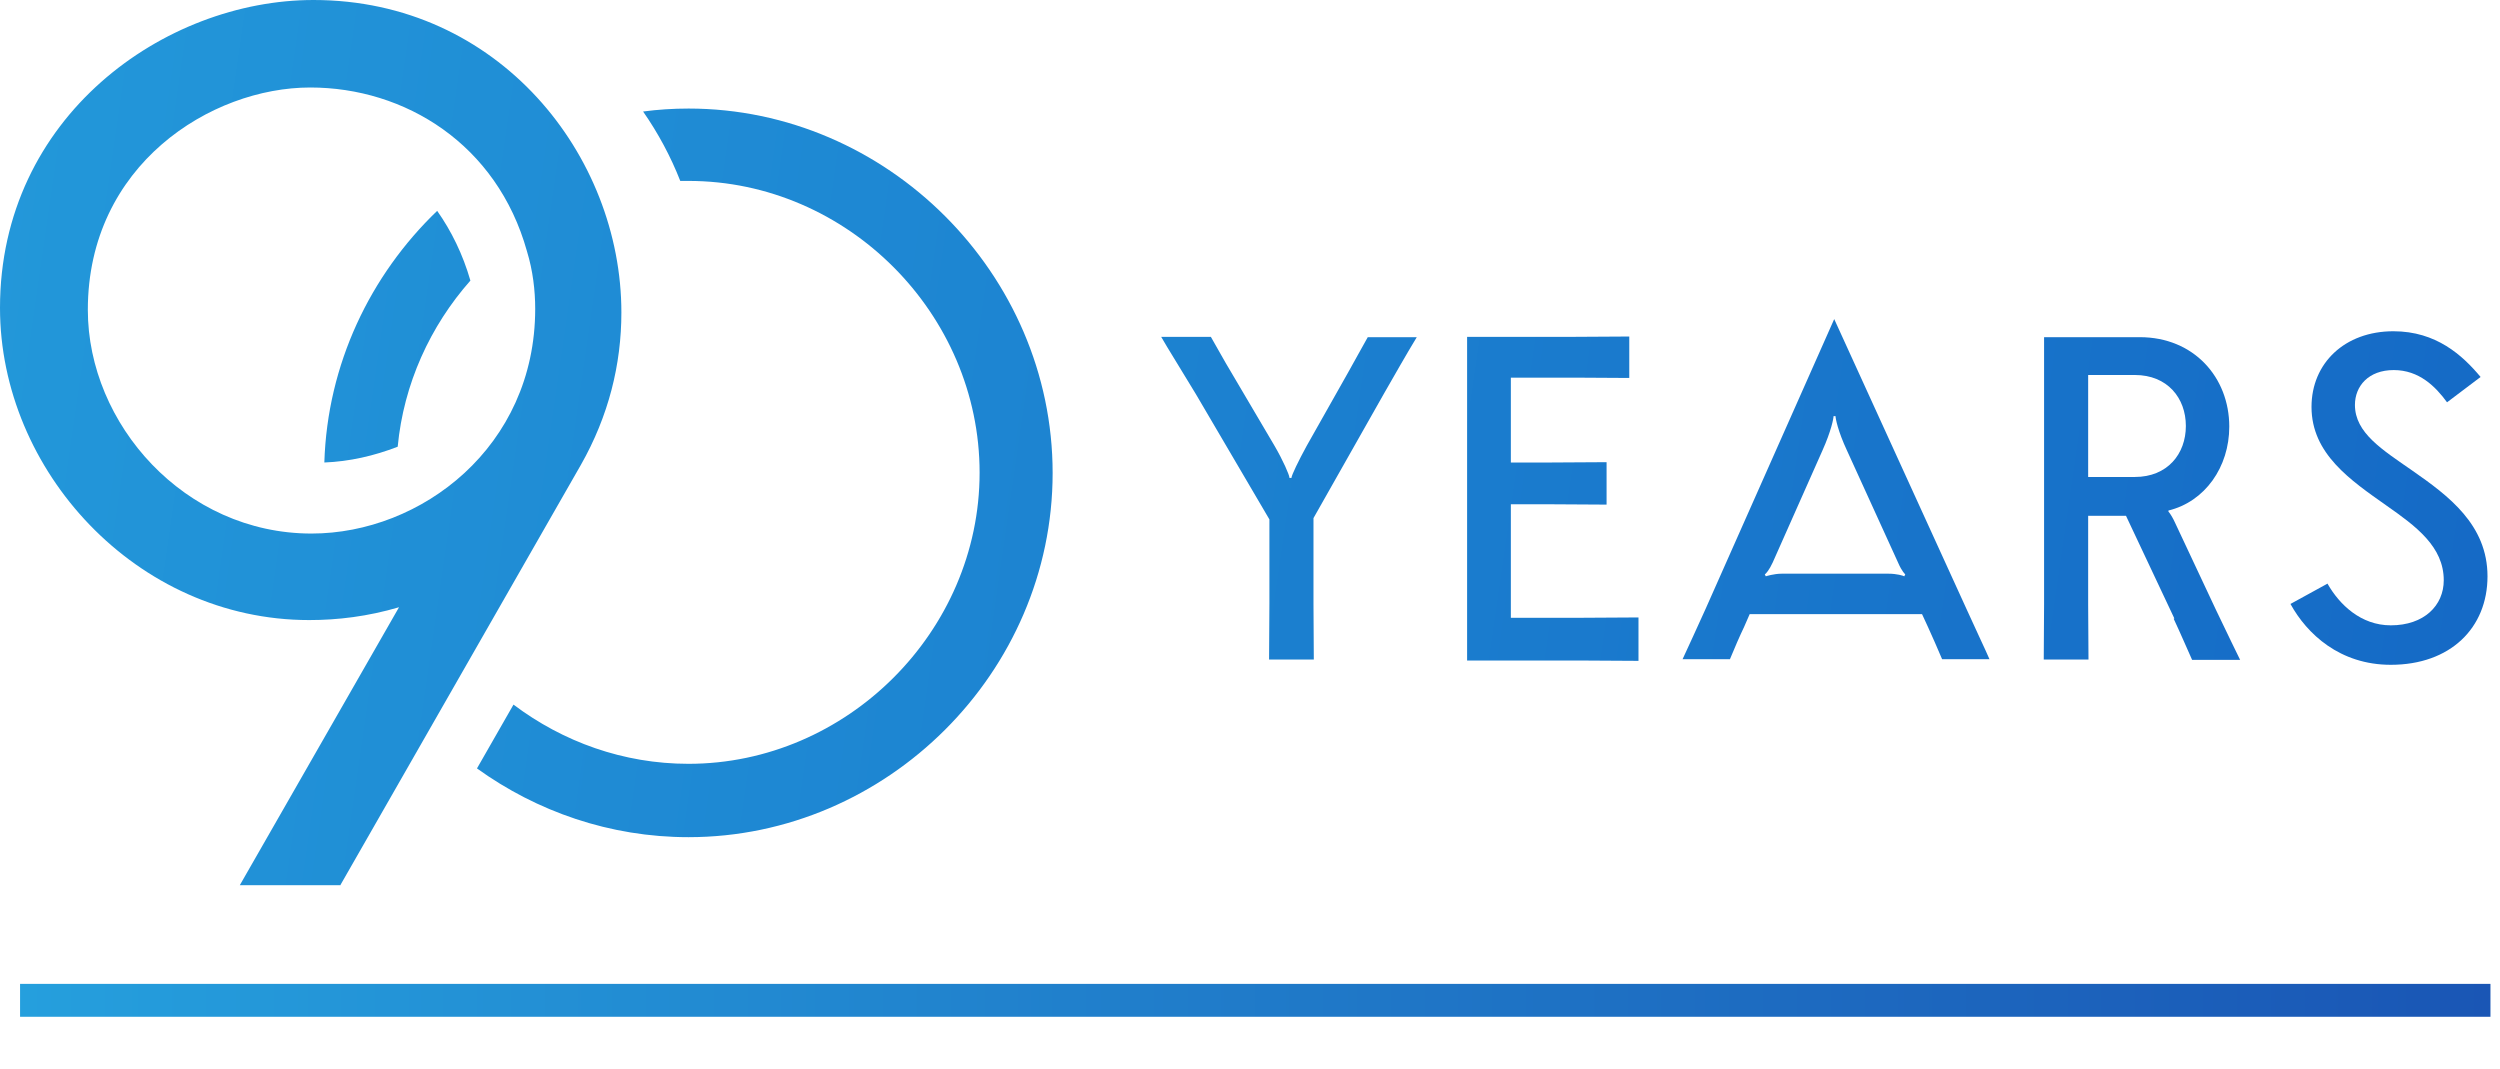 <?xml version="1.0" encoding="UTF-8"?>
<svg id="Layer_1" data-name="Layer 1" xmlns="http://www.w3.org/2000/svg" xmlns:xlink="http://www.w3.org/1999/xlink" viewBox="0 0 76 32.5">
  <defs>
    <style>
      .cls-1 {
        fill: url(#New_Gradient_Swatch_copy_7-2);
      }

      .cls-1, .cls-2, .cls-3, .cls-4, .cls-5, .cls-6, .cls-7 {
        stroke-width: 0px;
      }

      .cls-2 {
        fill: url(#New_Gradient_Swatch_copy_7-3);
      }

      .cls-3 {
        fill: url(#New_Gradient_Swatch_copy_7-4);
      }

      .cls-4 {
        fill: url(#New_Gradient_Swatch_copy_7-5);
      }

      .cls-5 {
        fill: url(#New_Gradient_Swatch_copy_7-6);
      }

      .cls-6 {
        fill: url(#New_Gradient_Swatch_copy_7-7);
      }

      .cls-7 {
        fill: url(#New_Gradient_Swatch_copy_7);
      }

      .cls-8 {
        fill: none;
        stroke: url(#linear-gradient);
        stroke-miterlimit: 10;
      }
    </style>
    <linearGradient id="New_Gradient_Swatch_copy_7" data-name="New Gradient Swatch copy 7" x1="-13.48" y1="10.24" x2="198.6" y2="40.94" gradientUnits="userSpaceOnUse">
      <stop offset="0" stop-color="#259fdd"/>
      <stop offset=".54" stop-color="#105abf"/>
      <stop offset="1" stop-color="#563e74"/>
    </linearGradient>
    <linearGradient id="New_Gradient_Swatch_copy_7-2" data-name="New Gradient Swatch copy 7" x1="-13.36" y1="9.41" x2="198.72" y2="40.12" xlink:href="#New_Gradient_Swatch_copy_7"/>
    <linearGradient id="New_Gradient_Swatch_copy_7-3" data-name="New Gradient Swatch copy 7" x1="-13.06" y1="7.34" x2="199.02" y2="38.05" xlink:href="#New_Gradient_Swatch_copy_7"/>
    <linearGradient id="New_Gradient_Swatch_copy_7-4" data-name="New Gradient Swatch copy 7" x1="-12.93" y1="6.45" x2="199.15" y2="37.16" xlink:href="#New_Gradient_Swatch_copy_7"/>
    <linearGradient id="New_Gradient_Swatch_copy_7-5" data-name="New Gradient Swatch copy 7" x1="-12.76" y1="5.29" x2="199.32" y2="36" xlink:href="#New_Gradient_Swatch_copy_7"/>
    <linearGradient id="New_Gradient_Swatch_copy_7-6" data-name="New Gradient Swatch copy 7" x1="-12.59" y1="4.1" x2="199.49" y2="34.8" xlink:href="#New_Gradient_Swatch_copy_7"/>
    <linearGradient id="New_Gradient_Swatch_copy_7-7" data-name="New Gradient Swatch copy 7" x1="-12.4" y1="2.82" x2="199.67" y2="33.53" xlink:href="#New_Gradient_Swatch_copy_7"/>
    <linearGradient id="linear-gradient" x1=".61" y1="30.41" x2="75.71" y2="30.41" gradientUnits="userSpaceOnUse">
      <stop offset="0" stop-color="#259fdd"/>
      <stop offset="1" stop-color="#1a56b5"/>
    </linearGradient>
  </defs>
  <g>
    <g>
      <path class="cls-7" d="m10.34,26.91h-3.05l4.84-8.45c-.95.28-1.86.39-2.73.39C4.14,18.85,0,14.3,0,9.36,0,3.54,5.01,0,9.53,0c5.64,0,9.36,4.73,9.36,9.5,0,1.58-.39,3.15-1.23,4.63l-7.32,12.79Zm-.91-24.25c-3.01,0-6.76,2.35-6.76,6.76,0,3.47,2.94,6.8,6.8,6.8,3.33,0,6.8-2.63,6.8-6.83,0-.56-.07-1.16-.25-1.75-.91-3.26-3.71-4.98-6.59-4.98Z"/>
      <path class="cls-1" d="m13.29,6.41c-2.04,1.96-3.34,4.67-3.43,7.65.76-.03,1.51-.2,2.23-.48.18-1.91.99-3.67,2.21-5.05-.23-.8-.58-1.51-1.01-2.12Zm7.64-3.11c-.47,0-.93.03-1.38.09.46.66.84,1.37,1.13,2.11.08,0,.17,0,.25,0,4.83,0,8.85,4.04,8.85,8.87s-4.04,8.85-8.85,8.85c-1.98,0-3.82-.67-5.32-1.8l-1.11,1.94c1.82,1.31,4.04,2.09,6.43,2.09,6.03,0,11.07-5.01,11.07-11.07S26.96,3.3,20.93,3.3Z"/>
    </g>
    <g>
      <path class="cls-2" d="m38.59,18.37v-2.58l-2.23-3.8c-.25-.42-.94-1.53-1.06-1.75h1.51c.21.36.39.7.62,1.08l1.32,2.24c.25.43.45.88.45.97h.06c0-.08.22-.53.46-.97l1.27-2.25c.21-.37.39-.71.59-1.06h1.49c-.34.56-.66,1.13-1,1.72l-2.14,3.78v2.62c0,.49.01,1.42.01,1.68h-1.36c0-.27.01-1.19.01-1.68Z"/>
      <path class="cls-3" d="m44.6,10.24h3.25c.49,0,1.42-.01,1.68-.01v1.26c-.27,0-1.19-.01-1.68-.01h-1.92v2.58h1.23c.49,0,1.42-.01,1.68-.01v1.29c-.27,0-1.19-.01-1.68-.01h-1.23v3.45h2.2c.49,0,1.42-.01,1.68-.01v1.32c-.27,0-1.19-.01-1.68-.01h-3.53v-9.8Z"/>
      <path class="cls-4" d="m58.41,18.67h-5.22l-.17.39c-.13.27-.29.64-.43.98h-1.44c.11-.24.5-1.08.7-1.53l3.91-8.81,4.02,8.81c.2.45.6,1.29.7,1.53h-1.44c-.14-.34-.31-.71-.43-.98l-.18-.39Zm-1.01-1.23c.27,0,.45.06.49.08l.03-.06s-.1-.08-.22-.36l-1.55-3.4c-.28-.6-.35-.98-.35-1.05h-.06c0,.07-.07.45-.34,1.05l-1.51,3.4c-.1.22-.21.35-.24.36l.03.06s.24-.08.49-.08h3.24Z"/>
      <path class="cls-5" d="m66.1,18.8l-1.47-3.12h-1.15v2.69c0,.49.01,1.42.01,1.68h-1.36c0-.27.01-1.19.01-1.68v-8.12h2.91c1.64,0,2.72,1.22,2.72,2.72,0,1.23-.74,2.28-1.85,2.55v.03c.06.07.14.2.22.38l1.23,2.62c.27.57.73,1.51.73,1.51h-1.46c-.14-.31-.34-.78-.56-1.25Zm-2.62-7.41v3.11h1.42c.99,0,1.55-.7,1.55-1.55s-.56-1.55-1.55-1.55h-1.42Z"/>
      <path class="cls-6" d="m70.76,17.75c.36.63,1.01,1.26,1.92,1.26,1.01,0,1.61-.6,1.61-1.37,0-1.02-.84-1.64-1.74-2.27-1.09-.77-2.28-1.57-2.28-3,0-1.33,1.01-2.3,2.49-2.3,1.3,0,2.1.73,2.65,1.39l-1.02.77c-.35-.48-.85-.98-1.62-.98s-1.18.49-1.18,1.06c0,.85.83,1.36,1.75,2,1.09.76,2.28,1.64,2.28,3.21s-1.13,2.69-2.94,2.69c-1.55,0-2.55-.94-3.05-1.85l1.13-.62Z"/>
    </g>
  </g>
  <line class="cls-8" x1="75.71" y1="30.41" x2=".61" y2="30.41"/>
</svg>